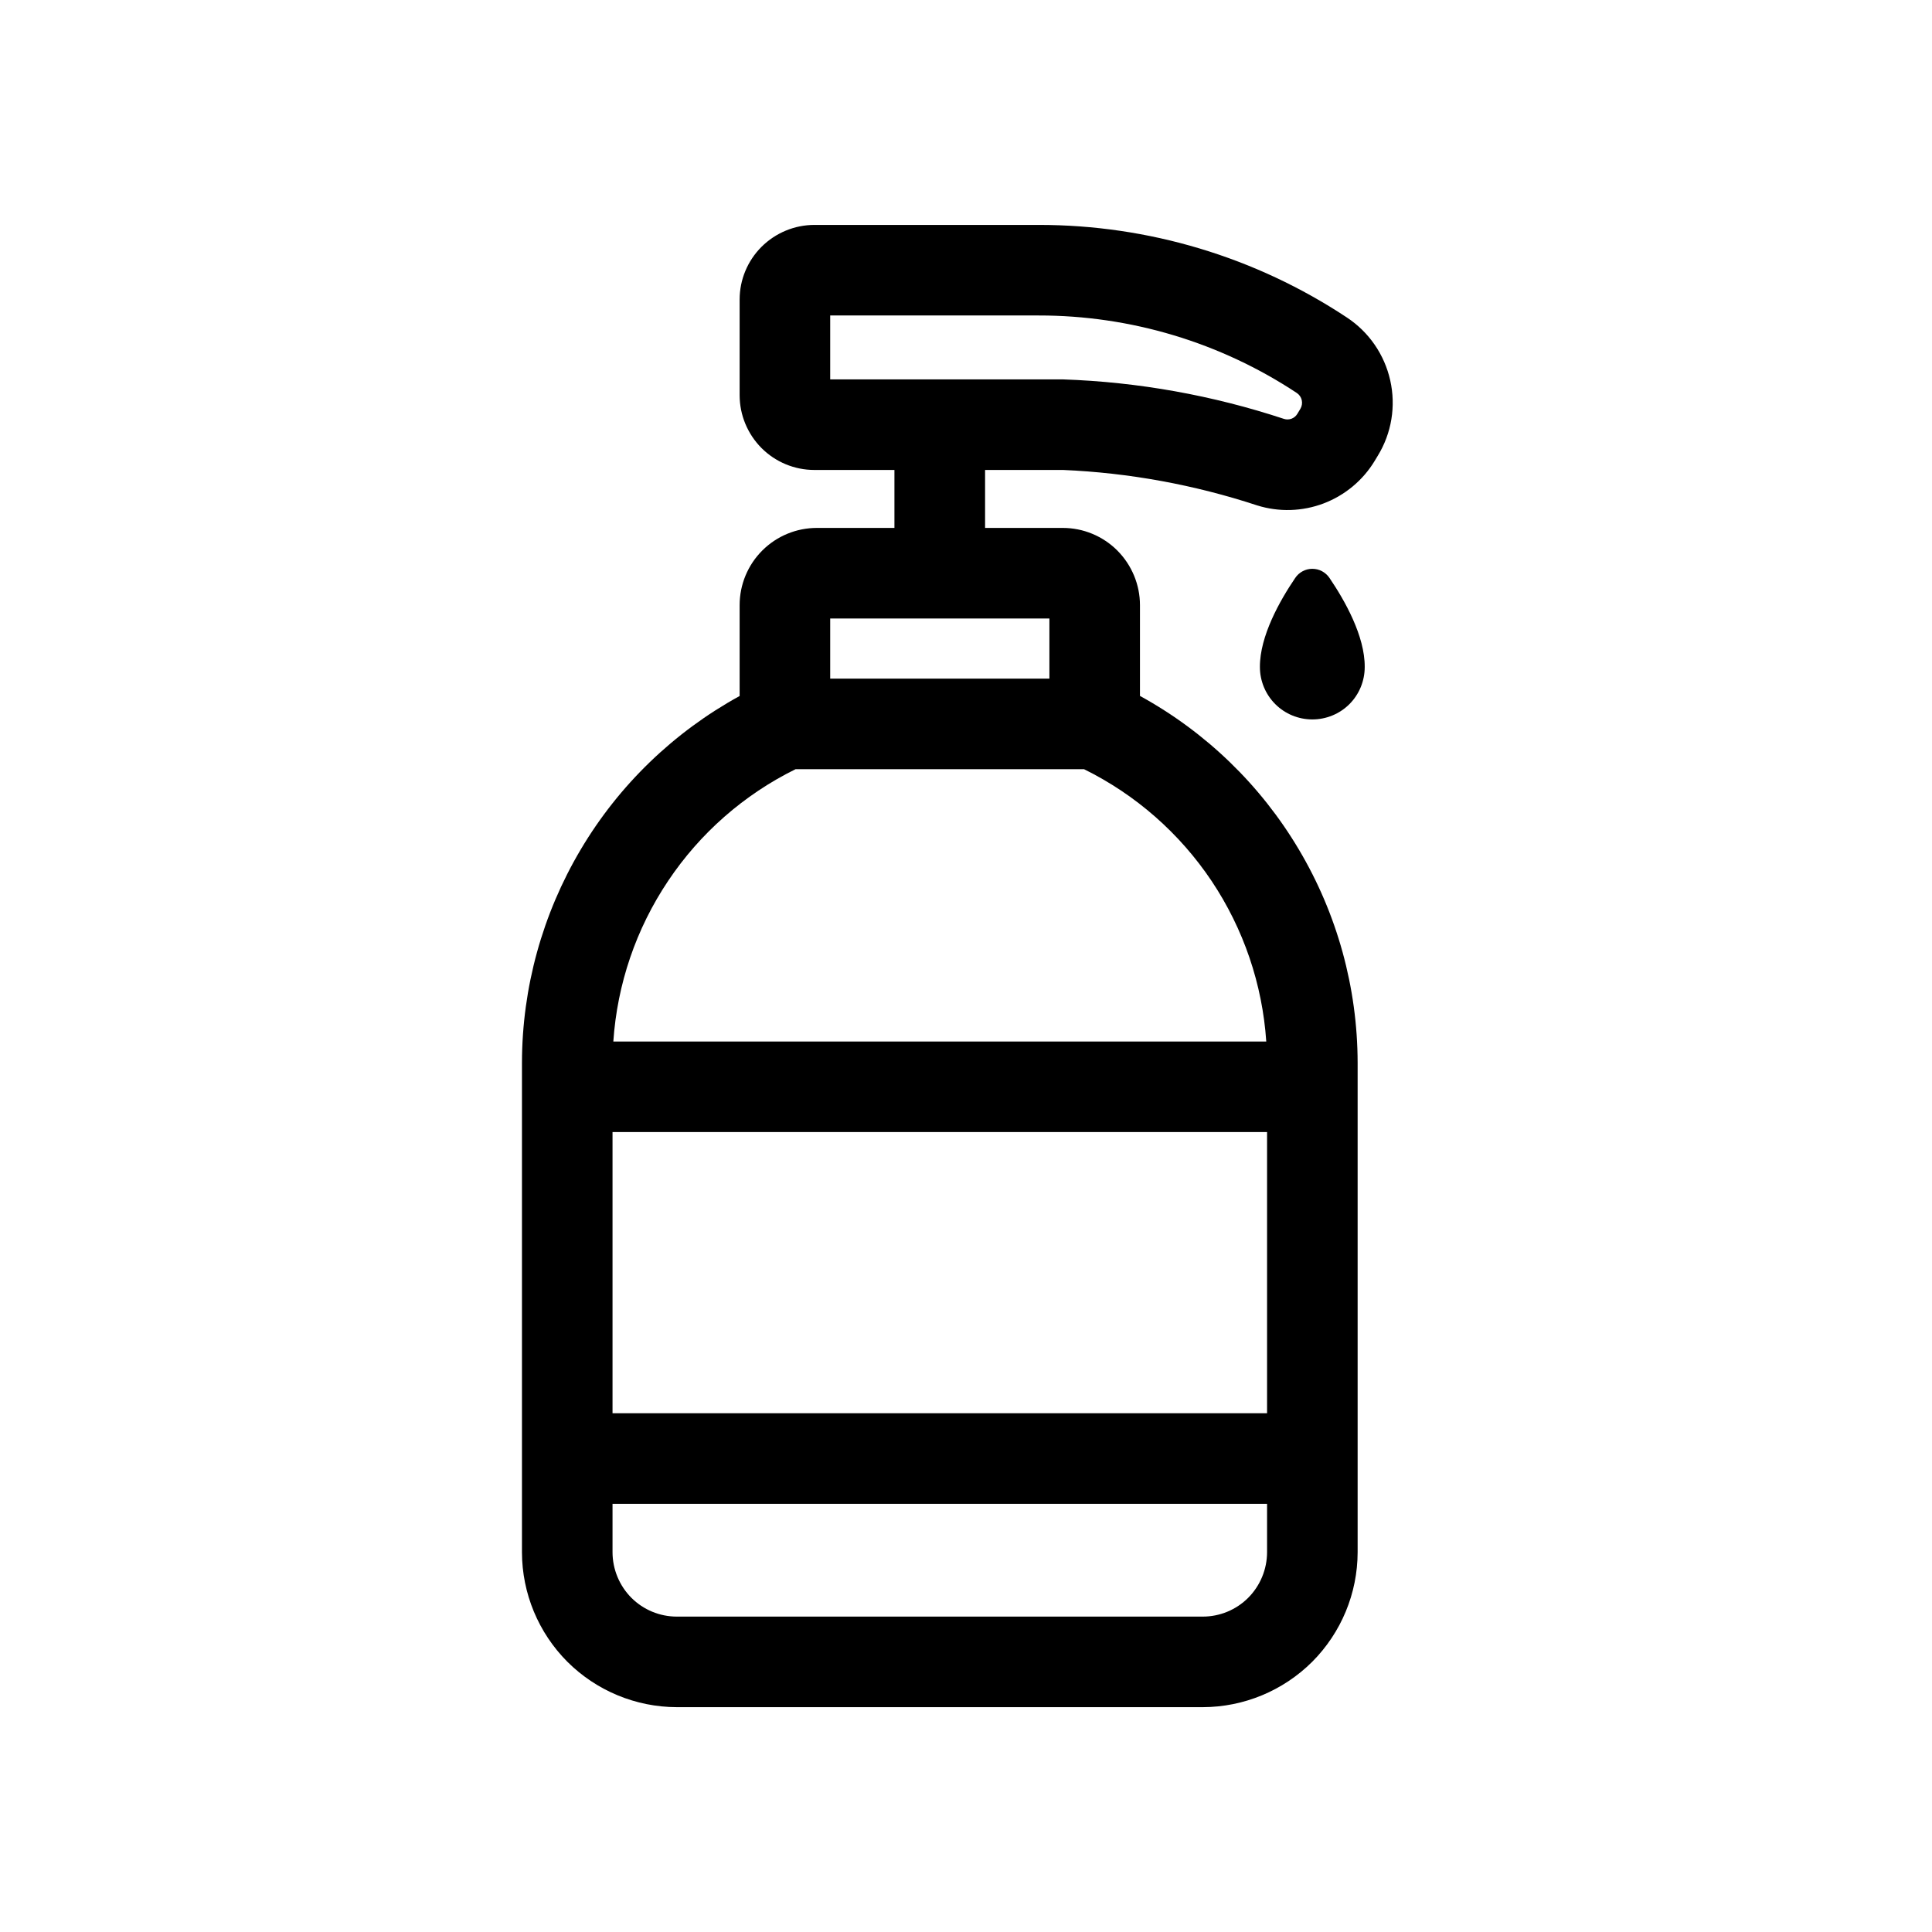 <svg width="24" height="24" viewBox="0 0 24 24" fill="none" xmlns="http://www.w3.org/2000/svg">
<path d="M17.115 5.662C17.287 5.382 17.342 5.046 17.27 4.725C17.198 4.404 17.005 4.124 16.73 3.943C15.595 3.192 14.264 2.793 12.903 2.794H10.117C9.871 2.794 9.635 2.892 9.46 3.066C9.286 3.24 9.188 3.475 9.188 3.721V4.909C9.188 5.155 9.286 5.391 9.46 5.566C9.634 5.74 9.87 5.838 10.116 5.838H11.111V6.558H10.148C9.893 6.558 9.649 6.659 9.469 6.839C9.289 7.019 9.188 7.263 9.188 7.517V8.646C8.371 9.094 7.689 9.752 7.214 10.553C6.738 11.355 6.486 12.268 6.484 13.2V19.283C6.485 19.793 6.688 20.282 7.048 20.643C7.409 21.003 7.898 21.206 8.408 21.207H14.941C15.451 21.206 15.94 21.003 16.301 20.643C16.661 20.282 16.864 19.793 16.865 19.283V13.2C16.863 12.268 16.611 11.354 16.135 10.553C15.66 9.752 14.978 9.093 14.161 8.645V7.517C14.161 7.263 14.059 7.019 13.88 6.839C13.7 6.659 13.456 6.558 13.202 6.558H12.237V5.838H13.206C14.025 5.873 14.837 6.022 15.616 6.278C15.887 6.363 16.177 6.354 16.442 6.254C16.707 6.153 16.931 5.967 17.077 5.725L17.115 5.662ZM15.74 17.556H7.609V14.063H15.74V17.556ZM14.941 20.082H8.408C8.196 20.082 7.993 19.998 7.843 19.848C7.694 19.698 7.61 19.495 7.609 19.284V18.681H15.74V19.284C15.739 19.495 15.655 19.698 15.506 19.848C15.356 19.998 15.153 20.082 14.941 20.082ZM15.73 12.938H7.619C7.667 12.226 7.901 11.538 8.299 10.944C8.696 10.35 9.242 9.871 9.883 9.555H13.466C14.107 9.871 14.653 10.35 15.051 10.944C15.448 11.538 15.682 12.226 15.73 12.938ZM13.036 8.43H10.313V7.683H13.036V8.43ZM16.154 5.078L16.116 5.141C16.1 5.168 16.075 5.189 16.045 5.201C16.015 5.212 15.982 5.214 15.951 5.204C15.064 4.911 14.14 4.745 13.206 4.713H10.313V3.919H12.903C14.043 3.918 15.159 4.253 16.11 4.882C16.141 4.903 16.163 4.935 16.171 4.971C16.179 5.008 16.173 5.046 16.154 5.078Z" fill="black"/>
<path d="M16.09 7.179C15.899 7.46 15.649 7.902 15.651 8.286C15.651 8.459 15.72 8.625 15.842 8.747C15.964 8.869 16.13 8.937 16.302 8.937C16.475 8.937 16.641 8.869 16.763 8.747C16.885 8.625 16.953 8.459 16.953 8.286C16.956 7.902 16.706 7.46 16.515 7.179C16.491 7.144 16.46 7.116 16.423 7.096C16.386 7.076 16.344 7.066 16.302 7.066C16.26 7.066 16.219 7.076 16.182 7.096C16.145 7.116 16.113 7.144 16.09 7.179Z" fill="black"/>
</svg>
